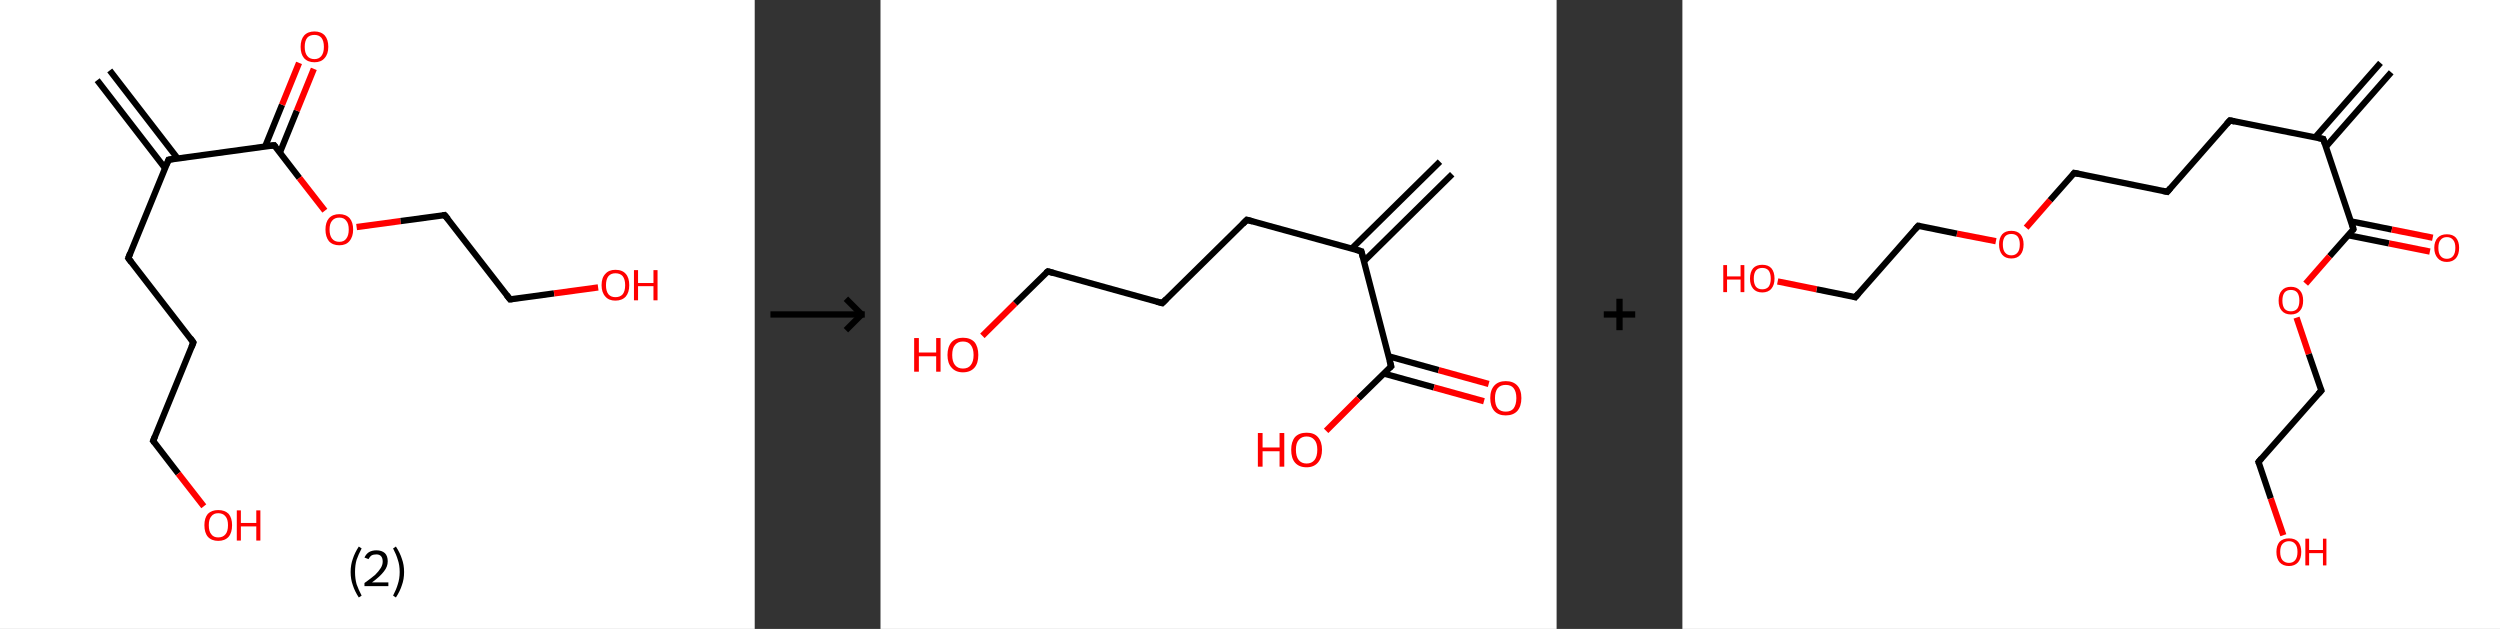 <?xml version='1.0' encoding='ASCII' standalone='yes'?>
<svg xmlns="http://www.w3.org/2000/svg" xmlns:xlink="http://www.w3.org/1999/xlink" version="1.1" width="795.0px" viewBox="0 0 795.0 200.0" height="200.0px">
  <rect x="0" y="0" width="795.0" height="200.0" fill="#333333" stroke="none"/>
  <g>
    <g transform="translate(0, 0) scale(1 1) "><!-- END OF HEADER -->
<rect style="opacity:1.0;fill:#FFFFFF;stroke:none" width="240.0" height="200.0" x="0.0" y="0.0"> </rect>
<path class="bond-0 atom-0 atom-1" d="M 34.9,22.4 L 56.5,50.4" style="fill:none;fill-rule:evenodd;stroke:#000000;stroke-width:2.0px;stroke-linecap:butt;stroke-linejoin:miter;stroke-opacity:1"/>
<path class="bond-0 atom-0 atom-1" d="M 30.9,25.5 L 52.5,53.5" style="fill:none;fill-rule:evenodd;stroke:#000000;stroke-width:2.0px;stroke-linecap:butt;stroke-linejoin:miter;stroke-opacity:1"/>
<path class="bond-1 atom-1 atom-2" d="M 53.6,50.8 L 40.8,82.1" style="fill:none;fill-rule:evenodd;stroke:#000000;stroke-width:2.0px;stroke-linecap:butt;stroke-linejoin:miter;stroke-opacity:1"/>
<path class="bond-2 atom-2 atom-3" d="M 40.8,82.1 L 61.5,108.9" style="fill:none;fill-rule:evenodd;stroke:#000000;stroke-width:2.0px;stroke-linecap:butt;stroke-linejoin:miter;stroke-opacity:1"/>
<path class="bond-3 atom-3 atom-4" d="M 61.5,108.9 L 48.7,140.2" style="fill:none;fill-rule:evenodd;stroke:#000000;stroke-width:2.0px;stroke-linecap:butt;stroke-linejoin:miter;stroke-opacity:1"/>
<path class="bond-4 atom-4 atom-5" d="M 48.7,140.2 L 56.7,150.6" style="fill:none;fill-rule:evenodd;stroke:#000000;stroke-width:2.0px;stroke-linecap:butt;stroke-linejoin:miter;stroke-opacity:1"/>
<path class="bond-4 atom-4 atom-5" d="M 56.7,150.6 L 64.8,161.0" style="fill:none;fill-rule:evenodd;stroke:#FF0000;stroke-width:2.0px;stroke-linecap:butt;stroke-linejoin:miter;stroke-opacity:1"/>
<path class="bond-5 atom-1 atom-6" d="M 53.6,50.8 L 87.2,46.2" style="fill:none;fill-rule:evenodd;stroke:#000000;stroke-width:2.0px;stroke-linecap:butt;stroke-linejoin:miter;stroke-opacity:1"/>
<path class="bond-6 atom-6 atom-7" d="M 89.0,48.5 L 94.4,35.2" style="fill:none;fill-rule:evenodd;stroke:#000000;stroke-width:2.0px;stroke-linecap:butt;stroke-linejoin:miter;stroke-opacity:1"/>
<path class="bond-6 atom-6 atom-7" d="M 94.4,35.2 L 99.8,21.9" style="fill:none;fill-rule:evenodd;stroke:#FF0000;stroke-width:2.0px;stroke-linecap:butt;stroke-linejoin:miter;stroke-opacity:1"/>
<path class="bond-6 atom-6 atom-7" d="M 84.3,46.6 L 89.7,33.3" style="fill:none;fill-rule:evenodd;stroke:#000000;stroke-width:2.0px;stroke-linecap:butt;stroke-linejoin:miter;stroke-opacity:1"/>
<path class="bond-6 atom-6 atom-7" d="M 89.7,33.3 L 95.1,20.0" style="fill:none;fill-rule:evenodd;stroke:#FF0000;stroke-width:2.0px;stroke-linecap:butt;stroke-linejoin:miter;stroke-opacity:1"/>
<path class="bond-7 atom-6 atom-8" d="M 87.2,46.2 L 95.2,56.6" style="fill:none;fill-rule:evenodd;stroke:#000000;stroke-width:2.0px;stroke-linecap:butt;stroke-linejoin:miter;stroke-opacity:1"/>
<path class="bond-7 atom-6 atom-8" d="M 95.2,56.6 L 103.3,67.0" style="fill:none;fill-rule:evenodd;stroke:#FF0000;stroke-width:2.0px;stroke-linecap:butt;stroke-linejoin:miter;stroke-opacity:1"/>
<path class="bond-8 atom-8 atom-9" d="M 113.4,72.2 L 127.4,70.3" style="fill:none;fill-rule:evenodd;stroke:#FF0000;stroke-width:2.0px;stroke-linecap:butt;stroke-linejoin:miter;stroke-opacity:1"/>
<path class="bond-8 atom-8 atom-9" d="M 127.4,70.3 L 141.4,68.4" style="fill:none;fill-rule:evenodd;stroke:#000000;stroke-width:2.0px;stroke-linecap:butt;stroke-linejoin:miter;stroke-opacity:1"/>
<path class="bond-9 atom-9 atom-10" d="M 141.4,68.4 L 162.2,95.2" style="fill:none;fill-rule:evenodd;stroke:#000000;stroke-width:2.0px;stroke-linecap:butt;stroke-linejoin:miter;stroke-opacity:1"/>
<path class="bond-10 atom-10 atom-11" d="M 162.2,95.2 L 176.2,93.3" style="fill:none;fill-rule:evenodd;stroke:#000000;stroke-width:2.0px;stroke-linecap:butt;stroke-linejoin:miter;stroke-opacity:1"/>
<path class="bond-10 atom-10 atom-11" d="M 176.2,93.3 L 190.2,91.4" style="fill:none;fill-rule:evenodd;stroke:#FF0000;stroke-width:2.0px;stroke-linecap:butt;stroke-linejoin:miter;stroke-opacity:1"/>
<path d="M 53.0,52.3 L 53.6,50.8 L 55.3,50.5" style="fill:none;stroke:#000000;stroke-width:2.0px;stroke-linecap:butt;stroke-linejoin:miter;stroke-opacity:1;"/>
<path d="M 41.4,80.5 L 40.8,82.1 L 41.8,83.4" style="fill:none;stroke:#000000;stroke-width:2.0px;stroke-linecap:butt;stroke-linejoin:miter;stroke-opacity:1;"/>
<path d="M 60.5,107.5 L 61.5,108.9 L 60.9,110.4" style="fill:none;stroke:#000000;stroke-width:2.0px;stroke-linecap:butt;stroke-linejoin:miter;stroke-opacity:1;"/>
<path d="M 49.3,138.7 L 48.7,140.2 L 49.1,140.7" style="fill:none;stroke:#000000;stroke-width:2.0px;stroke-linecap:butt;stroke-linejoin:miter;stroke-opacity:1;"/>
<path d="M 85.5,46.4 L 87.2,46.2 L 87.6,46.7" style="fill:none;stroke:#000000;stroke-width:2.0px;stroke-linecap:butt;stroke-linejoin:miter;stroke-opacity:1;"/>
<path d="M 140.7,68.5 L 141.4,68.4 L 142.5,69.7" style="fill:none;stroke:#000000;stroke-width:2.0px;stroke-linecap:butt;stroke-linejoin:miter;stroke-opacity:1;"/>
<path d="M 161.1,93.8 L 162.2,95.2 L 162.9,95.1" style="fill:none;stroke:#000000;stroke-width:2.0px;stroke-linecap:butt;stroke-linejoin:miter;stroke-opacity:1;"/>
<path class="atom-5" d="M 65.0 167.0 Q 65.0 164.7, 66.1 163.4 Q 67.3 162.2, 69.4 162.2 Q 71.5 162.2, 72.7 163.4 Q 73.8 164.7, 73.8 167.0 Q 73.8 169.4, 72.7 170.7 Q 71.5 172.0, 69.4 172.0 Q 67.3 172.0, 66.1 170.7 Q 65.0 169.4, 65.0 167.0 M 69.4 170.9 Q 70.9 170.9, 71.7 169.9 Q 72.5 169.0, 72.5 167.0 Q 72.5 165.1, 71.7 164.2 Q 70.9 163.2, 69.4 163.2 Q 67.9 163.2, 67.2 164.2 Q 66.4 165.1, 66.4 167.0 Q 66.4 169.0, 67.2 169.9 Q 67.9 170.9, 69.4 170.9 " fill="#FF0000"/>
<path class="atom-5" d="M 75.3 162.3 L 76.6 162.3 L 76.6 166.3 L 81.5 166.3 L 81.5 162.3 L 82.8 162.3 L 82.8 171.9 L 81.5 171.9 L 81.5 167.4 L 76.6 167.4 L 76.6 171.9 L 75.3 171.9 L 75.3 162.3 " fill="#FF0000"/>
<path class="atom-7" d="M 95.6 14.9 Q 95.6 12.6, 96.7 11.3 Q 97.9 10.0, 100.0 10.0 Q 102.1 10.0, 103.3 11.3 Q 104.4 12.6, 104.4 14.9 Q 104.4 17.2, 103.2 18.5 Q 102.1 19.8, 100.0 19.8 Q 97.9 19.8, 96.7 18.5 Q 95.6 17.2, 95.6 14.9 M 100.0 18.8 Q 101.4 18.8, 102.2 17.8 Q 103.0 16.8, 103.0 14.9 Q 103.0 13.0, 102.2 12.0 Q 101.4 11.1, 100.0 11.1 Q 98.5 11.1, 97.7 12.0 Q 96.9 13.0, 96.9 14.9 Q 96.9 16.8, 97.7 17.8 Q 98.5 18.8, 100.0 18.8 " fill="#FF0000"/>
<path class="atom-8" d="M 103.5 73.0 Q 103.5 70.7, 104.6 69.4 Q 105.8 68.1, 107.9 68.1 Q 110.0 68.1, 111.2 69.4 Q 112.3 70.7, 112.3 73.0 Q 112.3 75.3, 111.1 76.7 Q 110.0 78.0, 107.9 78.0 Q 105.8 78.0, 104.6 76.7 Q 103.5 75.3, 103.5 73.0 M 107.9 76.9 Q 109.4 76.9, 110.1 75.9 Q 110.9 74.9, 110.9 73.0 Q 110.9 71.1, 110.1 70.2 Q 109.4 69.2, 107.9 69.2 Q 106.4 69.2, 105.6 70.2 Q 104.8 71.1, 104.8 73.0 Q 104.8 74.9, 105.6 75.9 Q 106.4 76.9, 107.9 76.9 " fill="#FF0000"/>
<path class="atom-11" d="M 191.3 90.7 Q 191.3 88.3, 192.5 87.1 Q 193.6 85.8, 195.7 85.8 Q 197.9 85.8, 199.0 87.1 Q 200.1 88.3, 200.1 90.7 Q 200.1 93.0, 199.0 94.3 Q 197.8 95.6, 195.7 95.6 Q 193.6 95.6, 192.5 94.3 Q 191.3 93.0, 191.3 90.7 M 195.7 94.5 Q 197.2 94.5, 198.0 93.6 Q 198.8 92.6, 198.8 90.7 Q 198.8 88.8, 198.0 87.8 Q 197.2 86.9, 195.7 86.9 Q 194.3 86.9, 193.5 87.8 Q 192.7 88.8, 192.7 90.7 Q 192.7 92.6, 193.5 93.6 Q 194.3 94.5, 195.7 94.5 " fill="#FF0000"/>
<path class="atom-11" d="M 201.6 85.9 L 202.9 85.9 L 202.9 90.0 L 207.8 90.0 L 207.8 85.9 L 209.1 85.9 L 209.1 95.5 L 207.8 95.5 L 207.8 91.0 L 202.9 91.0 L 202.9 95.5 L 201.6 95.5 L 201.6 85.9 " fill="#FF0000"/>
<path class="legend" d="M 111.5 181.9 Q 111.5 179.6, 112.2 177.7 Q 112.8 175.8, 114.1 173.8 L 115.0 174.4 Q 114.0 176.3, 113.4 178.0 Q 112.9 179.7, 112.9 181.9 Q 112.9 184.0, 113.4 185.8 Q 114.0 187.5, 115.0 189.4 L 114.1 190.0 Q 112.8 188.0, 112.2 186.1 Q 111.5 184.2, 111.5 181.9 " fill="#000000"/>
<path class="legend" d="M 115.9 177.3 Q 116.4 176.2, 117.3 175.6 Q 118.3 175.0, 119.7 175.0 Q 121.4 175.0, 122.4 175.9 Q 123.3 176.8, 123.3 178.5 Q 123.3 180.2, 122.1 181.7 Q 120.9 183.3, 118.3 185.2 L 123.5 185.2 L 123.5 186.4 L 115.9 186.4 L 115.9 185.4 Q 118.0 183.9, 119.3 182.8 Q 120.5 181.6, 121.1 180.6 Q 121.7 179.6, 121.7 178.6 Q 121.7 177.5, 121.2 176.9 Q 120.7 176.3, 119.7 176.3 Q 118.8 176.3, 118.2 176.6 Q 117.6 177.0, 117.2 177.8 L 115.9 177.3 " fill="#000000"/>
<path class="legend" d="M 128.5 181.9 Q 128.5 184.2, 127.8 186.1 Q 127.2 188.0, 125.9 190.0 L 125.0 189.4 Q 126.0 187.5, 126.5 185.8 Q 127.1 184.0, 127.1 181.9 Q 127.1 179.7, 126.5 178.0 Q 126.0 176.3, 125.0 174.4 L 125.9 173.8 Q 127.2 175.8, 127.8 177.7 Q 128.5 179.6, 128.5 181.9 " fill="#000000"/>
</g>
    <g transform="translate(240.0, 0) scale(1 1) "><line x1="5" y1="100" x2="35" y2="100" style="stroke:rgb(0,0,0);stroke-width:2"/>
  <line x1="34" y1="100" x2="29" y2="95" style="stroke:rgb(0,0,0);stroke-width:2"/>
  <line x1="34" y1="100" x2="29" y2="105" style="stroke:rgb(0,0,0);stroke-width:2"/>
</g>
    <g transform="translate(280.0, 0) scale(1 1) "><!-- END OF HEADER -->
<rect style="opacity:1.0;fill:#FFFFFF;stroke:none" width="215.0" height="200.0" x="0.0" y="0.0"> </rect>
<path class="bond-0 atom-0 atom-1" d="M 181.8,55.4 L 153.7,83.1" style="fill:none;fill-rule:evenodd;stroke:#000000;stroke-width:2.0px;stroke-linecap:butt;stroke-linejoin:miter;stroke-opacity:1"/>
<path class="bond-0 atom-0 atom-1" d="M 177.9,51.4 L 149.8,79.1" style="fill:none;fill-rule:evenodd;stroke:#000000;stroke-width:2.0px;stroke-linecap:butt;stroke-linejoin:miter;stroke-opacity:1"/>
<path class="bond-1 atom-1 atom-2" d="M 152.9,79.9 L 116.5,69.9" style="fill:none;fill-rule:evenodd;stroke:#000000;stroke-width:2.0px;stroke-linecap:butt;stroke-linejoin:miter;stroke-opacity:1"/>
<path class="bond-2 atom-2 atom-3" d="M 116.5,69.9 L 89.6,96.4" style="fill:none;fill-rule:evenodd;stroke:#000000;stroke-width:2.0px;stroke-linecap:butt;stroke-linejoin:miter;stroke-opacity:1"/>
<path class="bond-3 atom-3 atom-4" d="M 89.6,96.4 L 53.2,86.3" style="fill:none;fill-rule:evenodd;stroke:#000000;stroke-width:2.0px;stroke-linecap:butt;stroke-linejoin:miter;stroke-opacity:1"/>
<path class="bond-4 atom-4 atom-5" d="M 53.2,86.3 L 42.8,96.5" style="fill:none;fill-rule:evenodd;stroke:#000000;stroke-width:2.0px;stroke-linecap:butt;stroke-linejoin:miter;stroke-opacity:1"/>
<path class="bond-4 atom-4 atom-5" d="M 42.8,96.5 L 32.4,106.8" style="fill:none;fill-rule:evenodd;stroke:#FF0000;stroke-width:2.0px;stroke-linecap:butt;stroke-linejoin:miter;stroke-opacity:1"/>
<path class="bond-5 atom-1 atom-6" d="M 152.9,79.9 L 162.4,116.5" style="fill:none;fill-rule:evenodd;stroke:#000000;stroke-width:2.0px;stroke-linecap:butt;stroke-linejoin:miter;stroke-opacity:1"/>
<path class="bond-6 atom-6 atom-7" d="M 160.1,118.8 L 176.0,123.2" style="fill:none;fill-rule:evenodd;stroke:#000000;stroke-width:2.0px;stroke-linecap:butt;stroke-linejoin:miter;stroke-opacity:1"/>
<path class="bond-6 atom-6 atom-7" d="M 176.0,123.2 L 191.9,127.6" style="fill:none;fill-rule:evenodd;stroke:#FF0000;stroke-width:2.0px;stroke-linecap:butt;stroke-linejoin:miter;stroke-opacity:1"/>
<path class="bond-6 atom-6 atom-7" d="M 161.6,113.3 L 177.5,117.7" style="fill:none;fill-rule:evenodd;stroke:#000000;stroke-width:2.0px;stroke-linecap:butt;stroke-linejoin:miter;stroke-opacity:1"/>
<path class="bond-6 atom-6 atom-7" d="M 177.5,117.7 L 193.4,122.1" style="fill:none;fill-rule:evenodd;stroke:#FF0000;stroke-width:2.0px;stroke-linecap:butt;stroke-linejoin:miter;stroke-opacity:1"/>
<path class="bond-7 atom-6 atom-8" d="M 162.4,116.5 L 152.0,126.7" style="fill:none;fill-rule:evenodd;stroke:#000000;stroke-width:2.0px;stroke-linecap:butt;stroke-linejoin:miter;stroke-opacity:1"/>
<path class="bond-7 atom-6 atom-8" d="M 152.0,126.7 L 141.7,137.0" style="fill:none;fill-rule:evenodd;stroke:#FF0000;stroke-width:2.0px;stroke-linecap:butt;stroke-linejoin:miter;stroke-opacity:1"/>
<path d="M 151.1,79.4 L 152.9,79.9 L 153.4,81.8" style="fill:none;stroke:#000000;stroke-width:2.0px;stroke-linecap:butt;stroke-linejoin:miter;stroke-opacity:1;"/>
<path d="M 118.3,70.4 L 116.5,69.9 L 115.2,71.2" style="fill:none;stroke:#000000;stroke-width:2.0px;stroke-linecap:butt;stroke-linejoin:miter;stroke-opacity:1;"/>
<path d="M 90.9,95.1 L 89.6,96.4 L 87.8,95.9" style="fill:none;stroke:#000000;stroke-width:2.0px;stroke-linecap:butt;stroke-linejoin:miter;stroke-opacity:1;"/>
<path d="M 55.0,86.8 L 53.2,86.3 L 52.6,86.8" style="fill:none;stroke:#000000;stroke-width:2.0px;stroke-linecap:butt;stroke-linejoin:miter;stroke-opacity:1;"/>
<path d="M 161.9,114.7 L 162.4,116.5 L 161.9,117.0" style="fill:none;stroke:#000000;stroke-width:2.0px;stroke-linecap:butt;stroke-linejoin:miter;stroke-opacity:1;"/>
<path class="atom-5" d="M 10.7 107.5 L 12.2 107.5 L 12.2 112.1 L 17.7 112.1 L 17.7 107.5 L 19.1 107.5 L 19.1 118.2 L 17.7 118.2 L 17.7 113.3 L 12.2 113.3 L 12.2 118.2 L 10.7 118.2 L 10.7 107.5 " fill="#FF0000"/>
<path class="atom-5" d="M 21.3 112.9 Q 21.3 110.3, 22.6 108.8 Q 23.9 107.4, 26.2 107.4 Q 28.6 107.4, 29.9 108.8 Q 31.1 110.3, 31.1 112.9 Q 31.1 115.5, 29.9 116.9 Q 28.6 118.4, 26.2 118.4 Q 23.9 118.4, 22.6 116.9 Q 21.3 115.5, 21.3 112.9 M 26.2 117.2 Q 27.9 117.2, 28.7 116.1 Q 29.6 115.0, 29.6 112.9 Q 29.6 110.8, 28.7 109.7 Q 27.9 108.6, 26.2 108.6 Q 24.6 108.6, 23.7 109.7 Q 22.8 110.7, 22.8 112.9 Q 22.8 115.0, 23.7 116.1 Q 24.6 117.2, 26.2 117.2 " fill="#FF0000"/>
<path class="atom-7" d="M 193.9 126.6 Q 193.9 124.0, 195.2 122.6 Q 196.5 121.2, 198.8 121.2 Q 201.2 121.2, 202.5 122.6 Q 203.8 124.0, 203.8 126.6 Q 203.8 129.2, 202.5 130.7 Q 201.2 132.1, 198.8 132.1 Q 196.5 132.1, 195.2 130.7 Q 193.9 129.2, 193.9 126.6 M 198.8 130.9 Q 200.5 130.9, 201.3 129.9 Q 202.2 128.7, 202.2 126.6 Q 202.2 124.5, 201.3 123.4 Q 200.5 122.4, 198.8 122.4 Q 197.2 122.4, 196.3 123.4 Q 195.4 124.5, 195.4 126.6 Q 195.4 128.8, 196.3 129.9 Q 197.2 130.9, 198.8 130.9 " fill="#FF0000"/>
<path class="atom-8" d="M 120.0 137.7 L 121.5 137.7 L 121.5 142.3 L 126.9 142.3 L 126.9 137.7 L 128.4 137.7 L 128.4 148.4 L 126.9 148.4 L 126.9 143.5 L 121.5 143.5 L 121.5 148.4 L 120.0 148.4 L 120.0 137.7 " fill="#FF0000"/>
<path class="atom-8" d="M 130.6 143.0 Q 130.6 140.5, 131.8 139.0 Q 133.1 137.6, 135.5 137.6 Q 137.9 137.6, 139.1 139.0 Q 140.4 140.5, 140.4 143.0 Q 140.4 145.6, 139.1 147.1 Q 137.8 148.6, 135.5 148.6 Q 133.1 148.6, 131.8 147.1 Q 130.6 145.7, 130.6 143.0 M 135.5 147.4 Q 137.1 147.4, 138.0 146.3 Q 138.9 145.2, 138.9 143.0 Q 138.9 140.9, 138.0 139.9 Q 137.1 138.8, 135.5 138.8 Q 133.9 138.8, 133.0 139.9 Q 132.1 140.9, 132.1 143.0 Q 132.1 145.2, 133.0 146.3 Q 133.9 147.4, 135.5 147.4 " fill="#FF0000"/>
</g>
    <g transform="translate(495.0, 0) scale(1 1) "><line x1="15" y1="100" x2="25" y2="100" style="stroke:rgb(0,0,0);stroke-width:2"/>
  <line x1="20" y1="95" x2="20" y2="105" style="stroke:rgb(0,0,0);stroke-width:2"/>
</g>
    <g transform="translate(535.0, 0) scale(1 1) "><!-- END OF HEADER -->
<rect style="opacity:1.0;fill:#FFFFFF;stroke:none" width="260.0" height="200.0" x="0.0" y="0.0"> </rect>
<path class="bond-0 atom-0 atom-1" d="M 225.4,23.0 L 204.6,46.7" style="fill:none;fill-rule:evenodd;stroke:#000000;stroke-width:2.0px;stroke-linecap:butt;stroke-linejoin:miter;stroke-opacity:1"/>
<path class="bond-0 atom-0 atom-1" d="M 222.0,20.0 L 201.2,43.7" style="fill:none;fill-rule:evenodd;stroke:#000000;stroke-width:2.0px;stroke-linecap:butt;stroke-linejoin:miter;stroke-opacity:1"/>
<path class="bond-1 atom-1 atom-2" d="M 203.8,44.2 L 174.1,38.3" style="fill:none;fill-rule:evenodd;stroke:#000000;stroke-width:2.0px;stroke-linecap:butt;stroke-linejoin:miter;stroke-opacity:1"/>
<path class="bond-2 atom-2 atom-3" d="M 174.1,38.3 L 154.2,61.0" style="fill:none;fill-rule:evenodd;stroke:#000000;stroke-width:2.0px;stroke-linecap:butt;stroke-linejoin:miter;stroke-opacity:1"/>
<path class="bond-3 atom-3 atom-4" d="M 154.2,61.0 L 124.6,55.0" style="fill:none;fill-rule:evenodd;stroke:#000000;stroke-width:2.0px;stroke-linecap:butt;stroke-linejoin:miter;stroke-opacity:1"/>
<path class="bond-4 atom-4 atom-5" d="M 124.6,55.0 L 116.9,63.7" style="fill:none;fill-rule:evenodd;stroke:#000000;stroke-width:2.0px;stroke-linecap:butt;stroke-linejoin:miter;stroke-opacity:1"/>
<path class="bond-4 atom-4 atom-5" d="M 116.9,63.7 L 109.3,72.4" style="fill:none;fill-rule:evenodd;stroke:#FF0000;stroke-width:2.0px;stroke-linecap:butt;stroke-linejoin:miter;stroke-opacity:1"/>
<path class="bond-5 atom-5 atom-6" d="M 99.7,76.7 L 87.3,74.3" style="fill:none;fill-rule:evenodd;stroke:#FF0000;stroke-width:2.0px;stroke-linecap:butt;stroke-linejoin:miter;stroke-opacity:1"/>
<path class="bond-5 atom-5 atom-6" d="M 87.3,74.3 L 75.0,71.8" style="fill:none;fill-rule:evenodd;stroke:#000000;stroke-width:2.0px;stroke-linecap:butt;stroke-linejoin:miter;stroke-opacity:1"/>
<path class="bond-6 atom-6 atom-7" d="M 75.0,71.8 L 55.0,94.5" style="fill:none;fill-rule:evenodd;stroke:#000000;stroke-width:2.0px;stroke-linecap:butt;stroke-linejoin:miter;stroke-opacity:1"/>
<path class="bond-7 atom-7 atom-8" d="M 55.0,94.5 L 42.7,92.0" style="fill:none;fill-rule:evenodd;stroke:#000000;stroke-width:2.0px;stroke-linecap:butt;stroke-linejoin:miter;stroke-opacity:1"/>
<path class="bond-7 atom-7 atom-8" d="M 42.7,92.0 L 30.3,89.5" style="fill:none;fill-rule:evenodd;stroke:#FF0000;stroke-width:2.0px;stroke-linecap:butt;stroke-linejoin:miter;stroke-opacity:1"/>
<path class="bond-8 atom-1 atom-9" d="M 203.8,44.2 L 213.4,72.9" style="fill:none;fill-rule:evenodd;stroke:#000000;stroke-width:2.0px;stroke-linecap:butt;stroke-linejoin:miter;stroke-opacity:1"/>
<path class="bond-9 atom-9 atom-10" d="M 211.7,74.8 L 224.7,77.4" style="fill:none;fill-rule:evenodd;stroke:#000000;stroke-width:2.0px;stroke-linecap:butt;stroke-linejoin:miter;stroke-opacity:1"/>
<path class="bond-9 atom-9 atom-10" d="M 224.7,77.4 L 237.7,80.0" style="fill:none;fill-rule:evenodd;stroke:#FF0000;stroke-width:2.0px;stroke-linecap:butt;stroke-linejoin:miter;stroke-opacity:1"/>
<path class="bond-9 atom-9 atom-10" d="M 212.6,70.4 L 225.6,73.0" style="fill:none;fill-rule:evenodd;stroke:#000000;stroke-width:2.0px;stroke-linecap:butt;stroke-linejoin:miter;stroke-opacity:1"/>
<path class="bond-9 atom-9 atom-10" d="M 225.6,73.0 L 238.6,75.6" style="fill:none;fill-rule:evenodd;stroke:#FF0000;stroke-width:2.0px;stroke-linecap:butt;stroke-linejoin:miter;stroke-opacity:1"/>
<path class="bond-10 atom-9 atom-11" d="M 213.4,72.9 L 205.8,81.5" style="fill:none;fill-rule:evenodd;stroke:#000000;stroke-width:2.0px;stroke-linecap:butt;stroke-linejoin:miter;stroke-opacity:1"/>
<path class="bond-10 atom-9 atom-11" d="M 205.8,81.5 L 198.2,90.2" style="fill:none;fill-rule:evenodd;stroke:#FF0000;stroke-width:2.0px;stroke-linecap:butt;stroke-linejoin:miter;stroke-opacity:1"/>
<path class="bond-11 atom-11 atom-12" d="M 195.3,101.0 L 199.2,112.6" style="fill:none;fill-rule:evenodd;stroke:#FF0000;stroke-width:2.0px;stroke-linecap:butt;stroke-linejoin:miter;stroke-opacity:1"/>
<path class="bond-11 atom-11 atom-12" d="M 199.2,112.6 L 203.2,124.2" style="fill:none;fill-rule:evenodd;stroke:#000000;stroke-width:2.0px;stroke-linecap:butt;stroke-linejoin:miter;stroke-opacity:1"/>
<path class="bond-12 atom-12 atom-13" d="M 203.2,124.2 L 183.2,146.9" style="fill:none;fill-rule:evenodd;stroke:#000000;stroke-width:2.0px;stroke-linecap:butt;stroke-linejoin:miter;stroke-opacity:1"/>
<path class="bond-13 atom-13 atom-14" d="M 183.2,146.9 L 187.1,158.5" style="fill:none;fill-rule:evenodd;stroke:#000000;stroke-width:2.0px;stroke-linecap:butt;stroke-linejoin:miter;stroke-opacity:1"/>
<path class="bond-13 atom-13 atom-14" d="M 187.1,158.5 L 191.1,170.2" style="fill:none;fill-rule:evenodd;stroke:#FF0000;stroke-width:2.0px;stroke-linecap:butt;stroke-linejoin:miter;stroke-opacity:1"/>
<path d="M 202.3,43.9 L 203.8,44.2 L 204.3,45.7" style="fill:none;stroke:#000000;stroke-width:2.0px;stroke-linecap:butt;stroke-linejoin:miter;stroke-opacity:1;"/>
<path d="M 175.6,38.6 L 174.1,38.3 L 173.1,39.4" style="fill:none;stroke:#000000;stroke-width:2.0px;stroke-linecap:butt;stroke-linejoin:miter;stroke-opacity:1;"/>
<path d="M 155.2,59.8 L 154.2,61.0 L 152.7,60.7" style="fill:none;stroke:#000000;stroke-width:2.0px;stroke-linecap:butt;stroke-linejoin:miter;stroke-opacity:1;"/>
<path d="M 126.0,55.3 L 124.6,55.0 L 124.2,55.5" style="fill:none;stroke:#000000;stroke-width:2.0px;stroke-linecap:butt;stroke-linejoin:miter;stroke-opacity:1;"/>
<path d="M 75.6,71.9 L 75.0,71.8 L 74.0,72.9" style="fill:none;stroke:#000000;stroke-width:2.0px;stroke-linecap:butt;stroke-linejoin:miter;stroke-opacity:1;"/>
<path d="M 56.0,93.3 L 55.0,94.5 L 54.4,94.3" style="fill:none;stroke:#000000;stroke-width:2.0px;stroke-linecap:butt;stroke-linejoin:miter;stroke-opacity:1;"/>
<path d="M 213.0,71.4 L 213.4,72.9 L 213.1,73.3" style="fill:none;stroke:#000000;stroke-width:2.0px;stroke-linecap:butt;stroke-linejoin:miter;stroke-opacity:1;"/>
<path d="M 203.0,123.6 L 203.2,124.2 L 202.2,125.3" style="fill:none;stroke:#000000;stroke-width:2.0px;stroke-linecap:butt;stroke-linejoin:miter;stroke-opacity:1;"/>
<path d="M 184.2,145.7 L 183.2,146.9 L 183.4,147.4" style="fill:none;stroke:#000000;stroke-width:2.0px;stroke-linecap:butt;stroke-linejoin:miter;stroke-opacity:1;"/>
<path class="atom-5" d="M 100.7 77.7 Q 100.7 75.7, 101.7 74.5 Q 102.7 73.4, 104.6 73.4 Q 106.5 73.4, 107.5 74.5 Q 108.5 75.7, 108.5 77.7 Q 108.5 79.8, 107.5 81.0 Q 106.5 82.2, 104.6 82.2 Q 102.7 82.2, 101.7 81.0 Q 100.7 79.8, 100.7 77.7 M 104.6 81.2 Q 105.9 81.2, 106.6 80.3 Q 107.3 79.5, 107.3 77.7 Q 107.3 76.1, 106.6 75.2 Q 105.9 74.4, 104.6 74.4 Q 103.3 74.4, 102.6 75.2 Q 101.9 76.1, 101.9 77.7 Q 101.9 79.5, 102.6 80.3 Q 103.3 81.2, 104.6 81.2 " fill="#FF0000"/>
<path class="atom-8" d="M 13.0 84.3 L 14.2 84.3 L 14.2 87.9 L 18.5 87.9 L 18.5 84.3 L 19.7 84.3 L 19.7 92.9 L 18.5 92.9 L 18.5 88.9 L 14.2 88.9 L 14.2 92.9 L 13.0 92.9 L 13.0 84.3 " fill="#FF0000"/>
<path class="atom-8" d="M 21.5 88.6 Q 21.5 86.5, 22.5 85.3 Q 23.5 84.2, 25.4 84.2 Q 27.3 84.2, 28.3 85.3 Q 29.3 86.5, 29.3 88.6 Q 29.3 90.6, 28.3 91.8 Q 27.3 93.0, 25.4 93.0 Q 23.5 93.0, 22.5 91.8 Q 21.5 90.6, 21.5 88.6 M 25.4 92.0 Q 26.7 92.0, 27.4 91.2 Q 28.1 90.3, 28.1 88.6 Q 28.1 86.9, 27.4 86.0 Q 26.7 85.2, 25.4 85.2 Q 24.1 85.2, 23.4 86.0 Q 22.7 86.9, 22.7 88.6 Q 22.7 90.3, 23.4 91.2 Q 24.1 92.0, 25.4 92.0 " fill="#FF0000"/>
<path class="atom-10" d="M 239.1 78.8 Q 239.1 76.8, 240.2 75.6 Q 241.2 74.5, 243.1 74.5 Q 245.0 74.5, 246.0 75.6 Q 247.0 76.8, 247.0 78.8 Q 247.0 80.9, 246.0 82.1 Q 244.9 83.3, 243.1 83.3 Q 241.2 83.3, 240.2 82.1 Q 239.1 80.9, 239.1 78.8 M 243.1 82.3 Q 244.4 82.3, 245.1 81.4 Q 245.8 80.5, 245.8 78.8 Q 245.8 77.1, 245.1 76.3 Q 244.4 75.4, 243.1 75.4 Q 241.8 75.4, 241.1 76.3 Q 240.4 77.1, 240.4 78.8 Q 240.4 80.6, 241.1 81.4 Q 241.8 82.3, 243.1 82.3 " fill="#FF0000"/>
<path class="atom-11" d="M 189.6 95.6 Q 189.6 93.5, 190.6 92.4 Q 191.6 91.2, 193.5 91.2 Q 195.4 91.2, 196.4 92.4 Q 197.4 93.5, 197.4 95.6 Q 197.4 97.7, 196.4 98.8 Q 195.4 100.0, 193.5 100.0 Q 191.6 100.0, 190.6 98.8 Q 189.6 97.7, 189.6 95.6 M 193.5 99.0 Q 194.8 99.0, 195.5 98.2 Q 196.2 97.3, 196.2 95.6 Q 196.2 93.9, 195.5 93.0 Q 194.8 92.2, 193.5 92.2 Q 192.2 92.2, 191.5 93.0 Q 190.8 93.9, 190.8 95.6 Q 190.8 97.3, 191.5 98.2 Q 192.2 99.0, 193.5 99.0 " fill="#FF0000"/>
<path class="atom-14" d="M 188.9 175.5 Q 188.9 173.5, 189.9 172.3 Q 191.0 171.2, 192.9 171.2 Q 194.8 171.2, 195.8 172.3 Q 196.8 173.5, 196.8 175.5 Q 196.8 177.6, 195.8 178.8 Q 194.7 180.0, 192.9 180.0 Q 191.0 180.0, 189.9 178.8 Q 188.9 177.6, 188.9 175.5 M 192.9 179.0 Q 194.2 179.0, 194.9 178.1 Q 195.6 177.2, 195.6 175.5 Q 195.6 173.8, 194.9 173.0 Q 194.2 172.1, 192.9 172.1 Q 191.6 172.1, 190.8 173.0 Q 190.1 173.8, 190.1 175.5 Q 190.1 177.2, 190.8 178.1 Q 191.6 179.0, 192.9 179.0 " fill="#FF0000"/>
<path class="atom-14" d="M 198.1 171.3 L 199.3 171.3 L 199.3 174.9 L 203.7 174.9 L 203.7 171.3 L 204.8 171.3 L 204.8 179.8 L 203.7 179.8 L 203.7 175.9 L 199.3 175.9 L 199.3 179.8 L 198.1 179.8 L 198.1 171.3 " fill="#FF0000"/>
</g>
  </g>
</svg>
